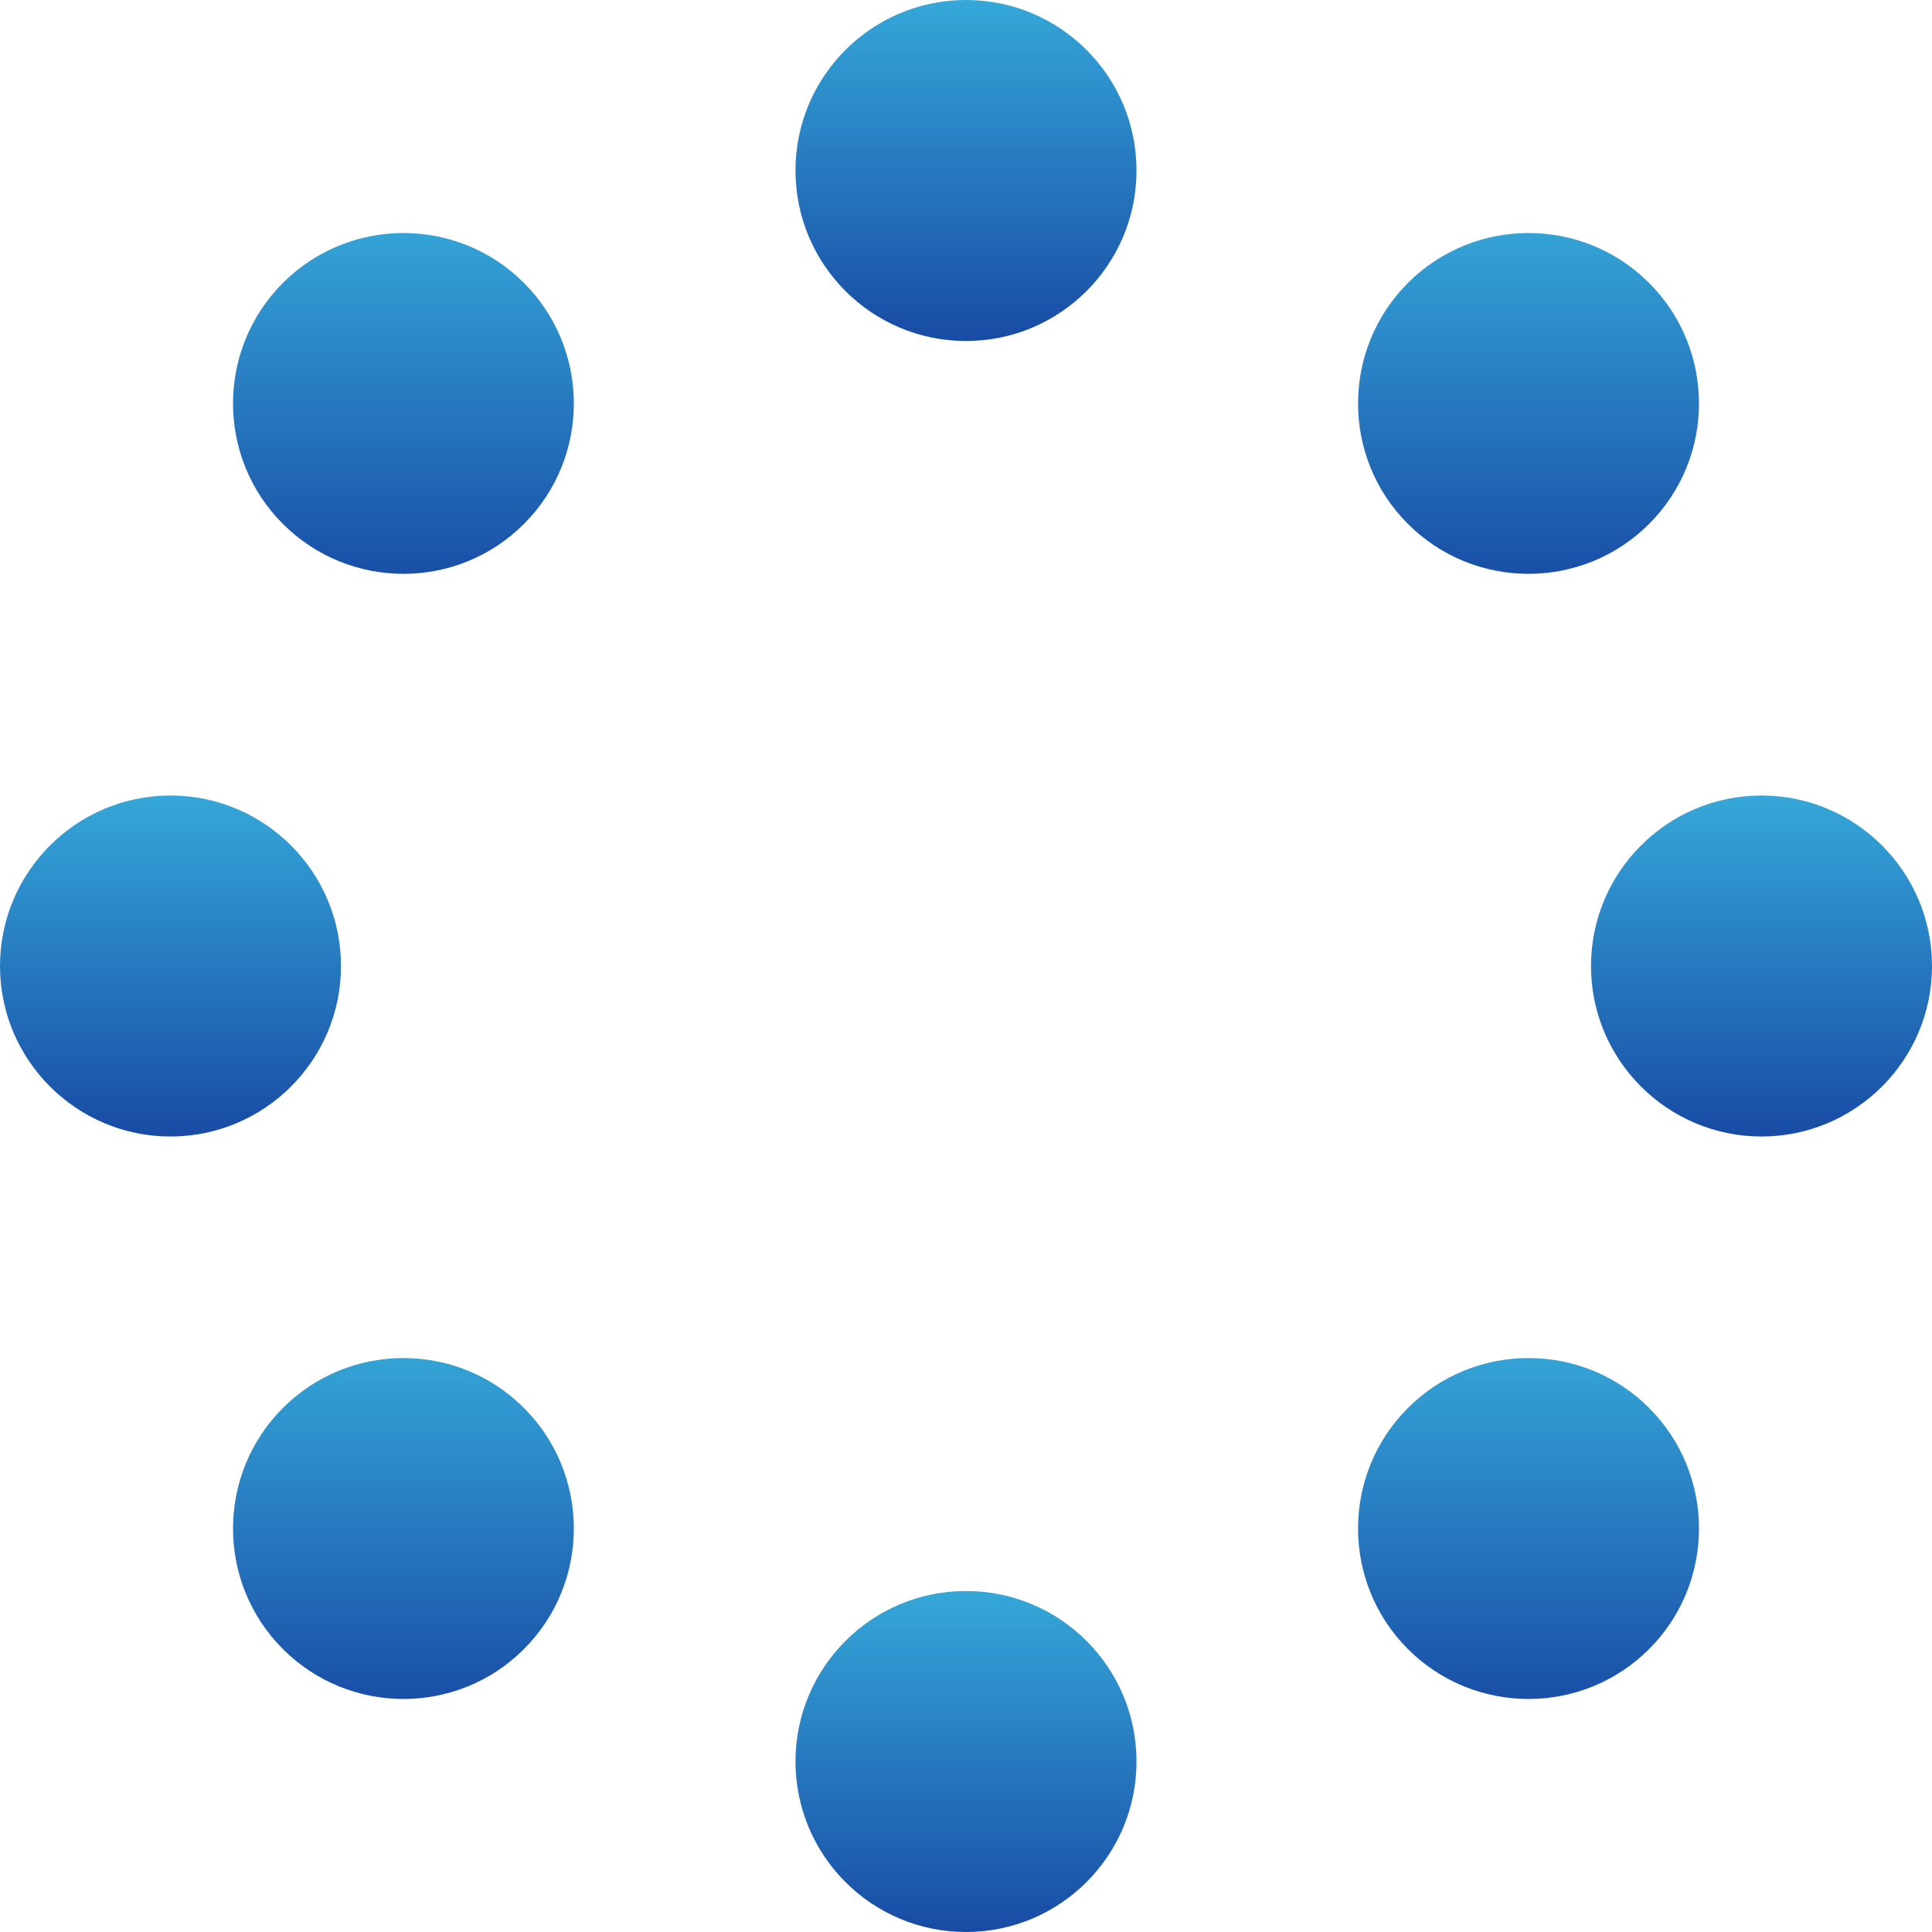 <svg xmlns="http://www.w3.org/2000/svg" width="16" height="16" version="1.1">
 <defs>
   <style id="current-color-scheme" type="text/css">
   .ColorScheme-Text { color: #e8e8e8; } .ColorScheme-Highlight { color:#5294e2; }
  </style>
  <linearGradient id="arrongin" x1="0%" x2="0%" y1="0%" y2="100%">
   <stop offset="0%" style="stop-color:#dd9b44; stop-opacity:1"/>
   <stop offset="100%" style="stop-color:#ad6c16; stop-opacity:1"/>
  </linearGradient>
  <linearGradient id="aurora" x1="0%" x2="0%" y1="0%" y2="100%">
   <stop offset="0%" style="stop-color:#09D4DF; stop-opacity:1"/>
   <stop offset="100%" style="stop-color:#9269F4; stop-opacity:1"/>
  </linearGradient>
  <linearGradient id="cyberneon" x1="0%" x2="0%" y1="0%" y2="100%">
    <stop offset="0" style="stop-color:#0abdc6; stop-opacity:1"/>
    <stop offset="1" style="stop-color:#ea00d9; stop-opacity:1"/>
  </linearGradient>
  <linearGradient id="fitdance" x1="0%" x2="0%" y1="0%" y2="100%">
   <stop offset="0%" style="stop-color:#1AD6AB; stop-opacity:1"/>
   <stop offset="100%" style="stop-color:#329DB6; stop-opacity:1"/>
  </linearGradient>
  <linearGradient id="oomox" x1="0%" x2="0%" y1="0%" y2="100%">
   <stop offset="0%" style="stop-color:#35a7d8; stop-opacity:1"/>
   <stop offset="100%" style="stop-color:#184ba5; stop-opacity:1"/>
  </linearGradient>
  <linearGradient id="rainblue" x1="0%" x2="0%" y1="0%" y2="100%">
   <stop offset="0%" style="stop-color:#00F260; stop-opacity:1"/>
   <stop offset="100%" style="stop-color:#0575E6; stop-opacity:1"/>
  </linearGradient>
  <linearGradient id="sunrise" x1="0%" x2="0%" y1="0%" y2="100%">
   <stop offset="0%" style="stop-color: #FF8501; stop-opacity:1"/>
   <stop offset="100%" style="stop-color: #FFCB01; stop-opacity:1"/>
  </linearGradient>
  <linearGradient id="telinkrin" x1="0%" x2="0%" y1="0%" y2="100%">
   <stop offset="0%" style="stop-color: #b2ced6; stop-opacity:1"/>
   <stop offset="100%" style="stop-color: #6da5b7; stop-opacity:1"/>
  </linearGradient>
  <linearGradient id="60spsycho" x1="0%" x2="0%" y1="0%" y2="100%">
   <stop offset="0%" style="stop-color: #df5940; stop-opacity:1"/>
   <stop offset="25%" style="stop-color: #d8d15f; stop-opacity:1"/>
   <stop offset="50%" style="stop-color: #e9882a; stop-opacity:1"/>
   <stop offset="100%" style="stop-color: #279362; stop-opacity:1"/>
  </linearGradient>
  <linearGradient id="90ssummer" x1="0%" x2="0%" y1="0%" y2="100%">
   <stop offset="0%" style="stop-color: #f618c7; stop-opacity:1"/>
   <stop offset="20%" style="stop-color: #94ffab; stop-opacity:1"/>
   <stop offset="50%" style="stop-color: #fbfd54; stop-opacity:1"/>
   <stop offset="100%" style="stop-color: #0f83ae; stop-opacity:1"/>
  </linearGradient>
 </defs>
 <circle fill="url(#oomox)" class="ColorScheme-Text" cx="8" cy="1.412"  r="1.412" vector-effect="non-scaling-stroke"/>
 <circle fill="url(#oomox)" class="ColorScheme-Text" cx="8" cy="14.588" r="1.412" vector-effect="non-scaling-stroke"/>
 <path   fill="url(#oomox)" class="ColorScheme-Text" d="M 14.588 9.412 C 15.367 9.412 16 8.779 16 8 C 16 7.221 15.367 6.588 14.588 6.588 C 13.809 6.588 13.176 7.221 13.176 8 C 13.176 8.779 13.809 9.412 14.588 9.412 Z"/>
 <path   fill="url(#oomox)" class="ColorScheme-Text" d="M 1.412 9.412 C 2.191 9.412 2.824 8.779 2.824 8 C 2.824 7.221 2.191 6.588 1.412 6.588 C 0.633 6.588 0 7.221 0 8 C 0 8.779 0.633 9.412 1.412 9.412 Z"/>
 <path   fill="url(#oomox)" class="ColorScheme-Text" d="M 11.66 13.657 C 12.211 14.208 13.106 14.208 13.657 13.657 C 14.208 13.106 14.208 12.211 13.657 11.66 C 13.106 11.109 12.211 11.109 11.66 11.66 C 11.109 12.211 11.109 13.106 11.66 13.657 Z"/>
 <path   fill="url(#oomox)" class="ColorScheme-Text" d="M 2.343 4.339 C 2.894 4.89 3.789 4.89 4.339 4.339 C 4.89 3.789 4.89 2.894 4.339 2.343 C 3.789 1.792 2.894 1.792 2.343 2.343 C 1.792 2.894 1.792 3.789 2.343 4.339 Z"/>
 <path   fill="url(#oomox)" class="ColorScheme-Text" d="M 4.339 13.657 C 3.789 14.208 2.894 14.208 2.343 13.657 C 1.792 13.106 1.792 12.211 2.343 11.66 C 2.894 11.109 3.789 11.109 4.339 11.66 C 4.89 12.211 4.89 13.106 4.339 13.657 Z"/>
 <path   fill="url(#oomox)" class="ColorScheme-Text" d="M 13.657 4.339 C 13.106 4.89 12.211 4.89 11.66 4.339 C 11.109 3.789 11.109 2.894 11.66 2.343 C 12.211 1.792 13.106 1.792 13.657 2.343 C 14.208 2.894 14.208 3.789 13.657 4.339 Z"/>
</svg>
